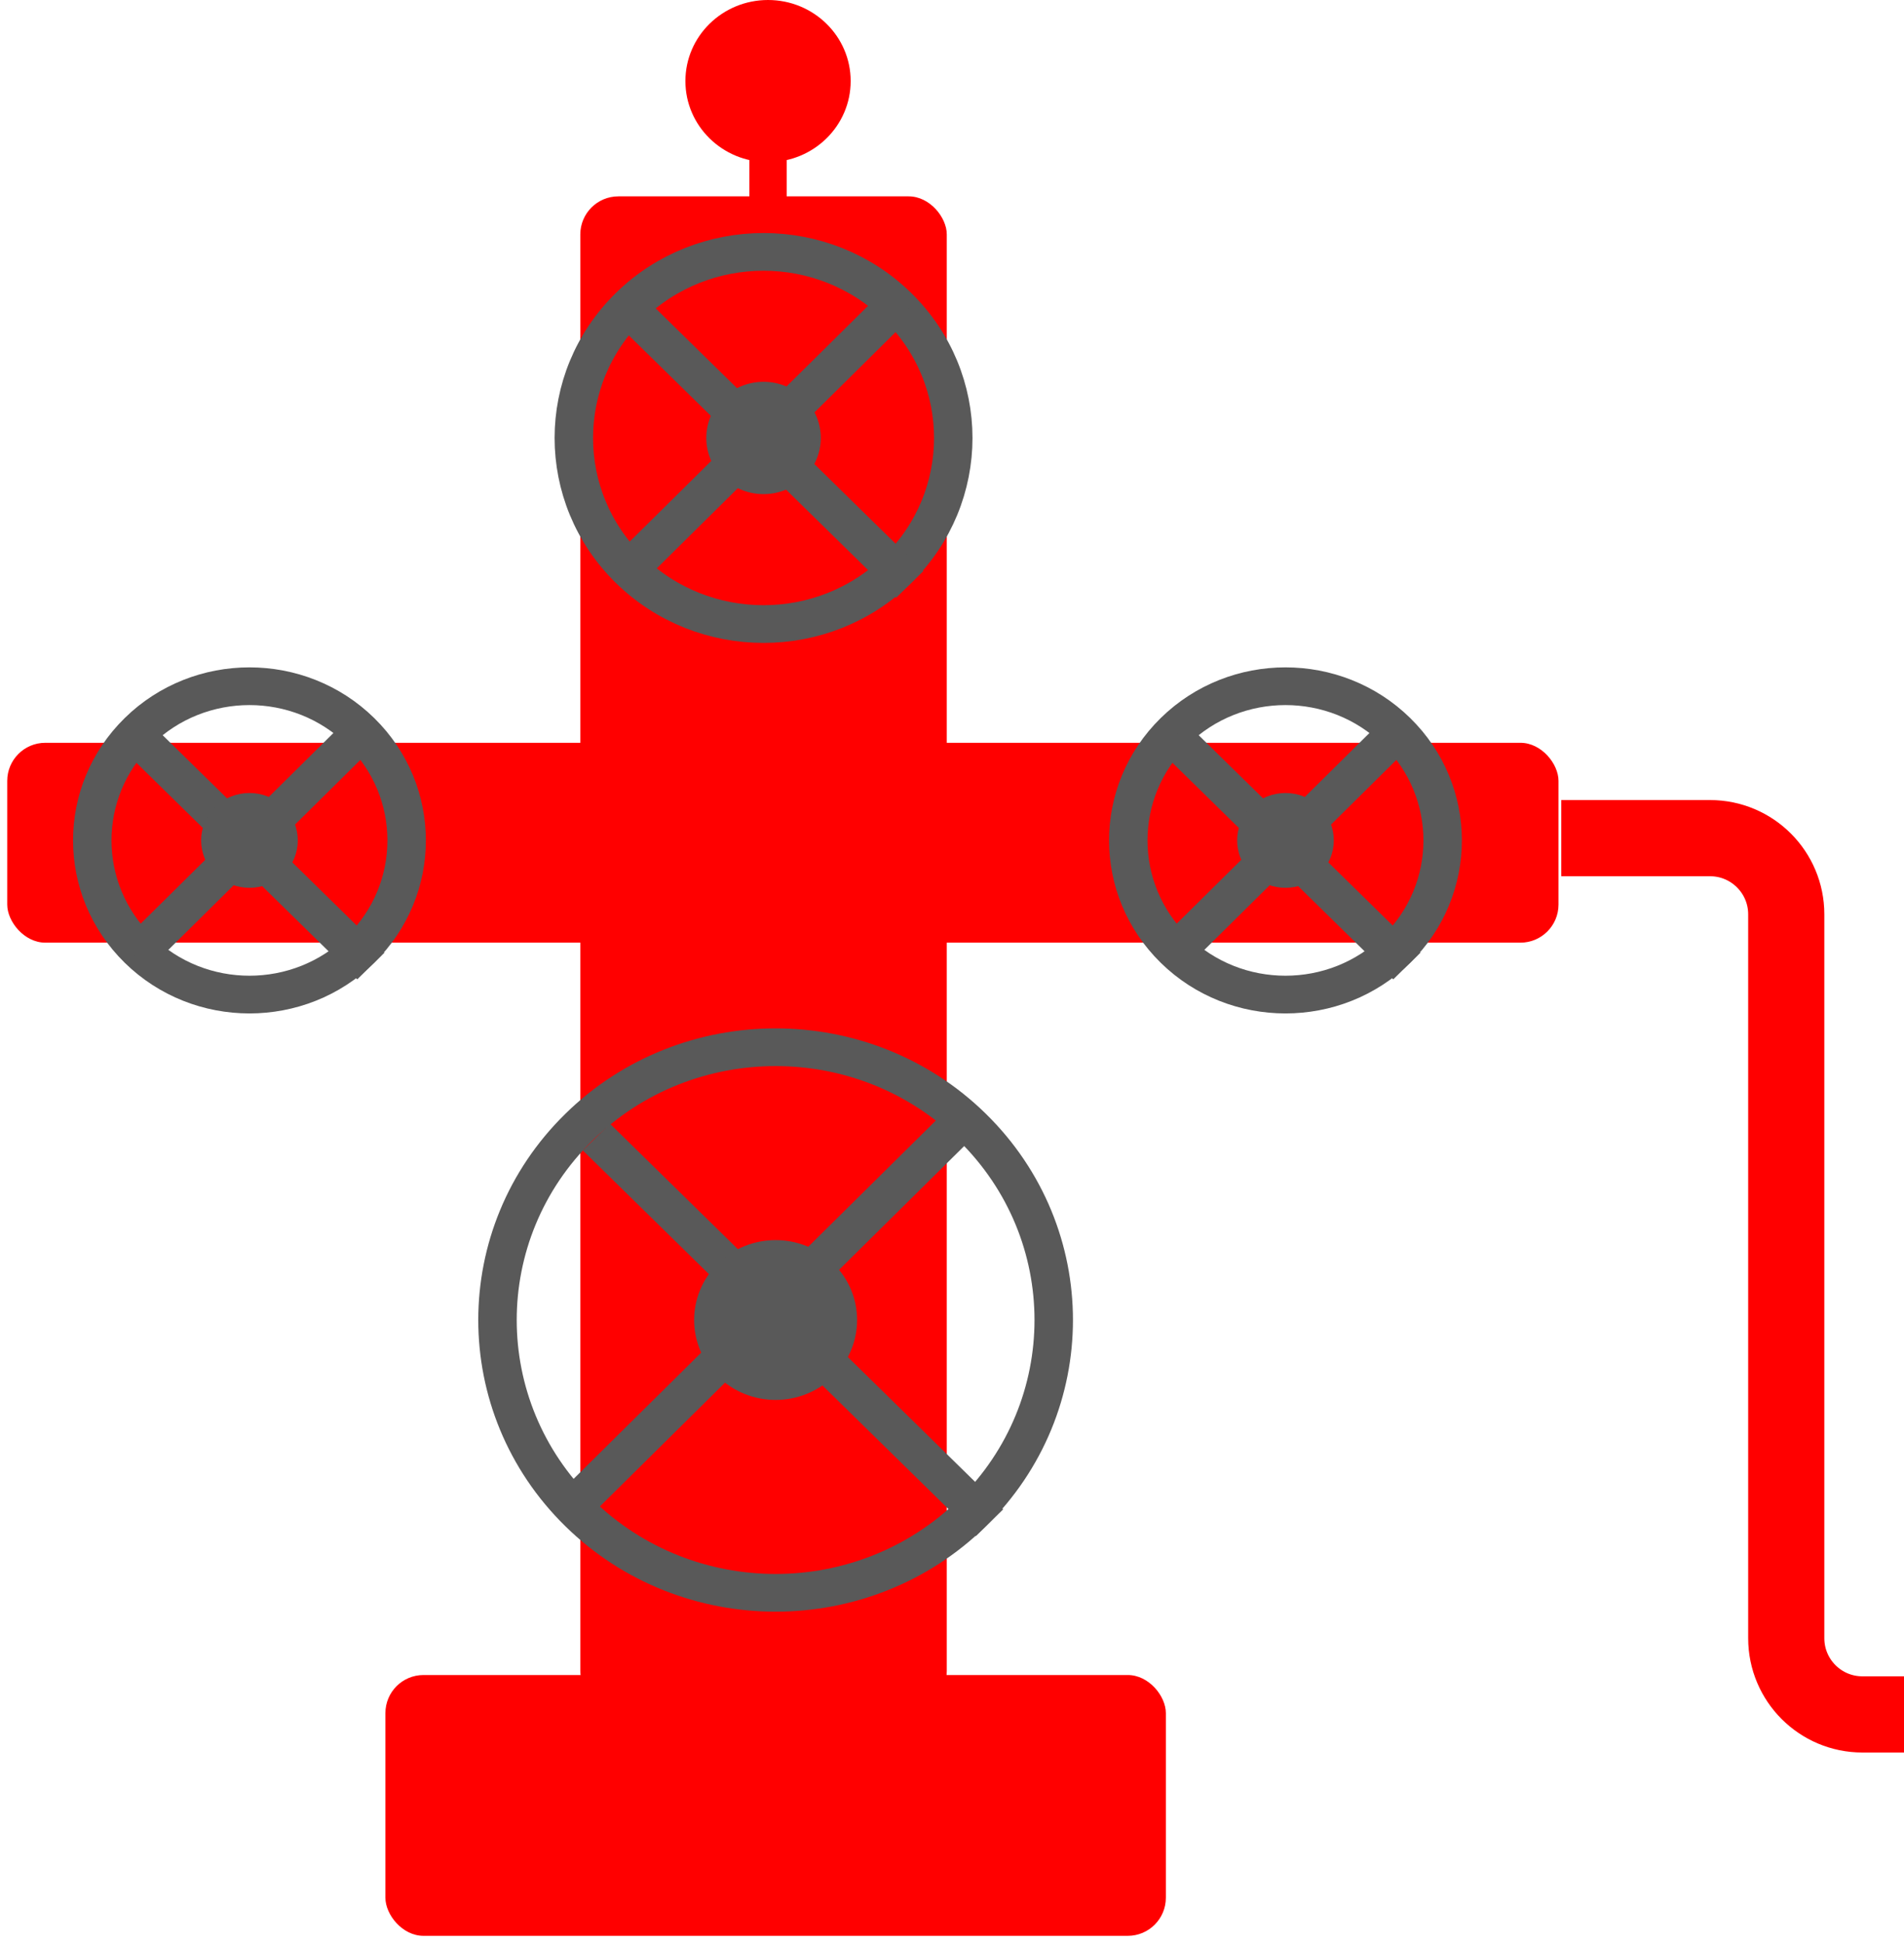 <svg width="50" height="51" viewBox="0 0 50 51" fill="none" xmlns="http://www.w3.org/2000/svg">
<rect x="15.239" y="5.154" width="9.624" height="39.707" rx="1" fill="#FF0000"/>
<rect x="0.19" y="19.497" width="40.737" height="5.246" rx="1" fill="#FF0000"/>
<rect x="10.121" y="43.966" width="20.495" height="6.846" rx="1" fill="#FF0000"/>
<rect x="19.679" y="3.219" width="0.981" height="6.191" fill="#FF0000"/>
<ellipse cx="20.169" cy="2.128" rx="2.17" ry="2.128" fill="#FF0000"/>
<circle r="4.088" transform="matrix(0.714 0.7 -0.714 0.7 33.757 22.059)" stroke="#595959"/>
<line y1="-0.5" x2="8.579" y2="-0.5" transform="matrix(-0.711 0.703 -0.716 -0.698 36.494 18.714)" stroke="#595959"/>
<line y1="-0.5" x2="8.579" y2="-0.5" transform="matrix(-0.714 -0.7 0.714 -0.7 37.301 25.007)" stroke="#595959"/>
<circle r="1.257" transform="matrix(0.714 0.7 -0.714 0.7 33.757 22.059)" fill="#595959"/>
<circle r="7.233" transform="matrix(0.714 0.7 -0.714 0.7 20.368 34.648)" stroke="#595959"/>
<line y1="-0.5" x2="14.459" y2="-0.5" transform="matrix(-0.711 0.703 -0.716 -0.698 24.981 29.011)" stroke="#595959"/>
<line y1="-0.5" x2="14.459" y2="-0.5" transform="matrix(-0.714 -0.7 0.714 -0.7 26.343 39.618)" stroke="#595959"/>
<circle r="2.119" transform="matrix(0.714 0.7 -0.714 0.7 20.368 34.648)" fill="#595959"/>
<circle r="4.934" transform="matrix(0.714 0.7 -0.714 0.7 20.051 11.496)" stroke="#595959"/>
<line y1="-0.5" x2="10.161" y2="-0.5" transform="matrix(-0.711 0.703 -0.716 -0.698 23.293 7.535)" stroke="#595959"/>
<line y1="-0.5" x2="10.161" y2="-0.5" transform="matrix(-0.714 -0.7 0.714 -0.7 24.249 14.988)" stroke="#595959"/>
<circle r="1.489" transform="matrix(0.714 0.7 -0.714 0.7 20.051 11.496)" fill="#595959"/>
<circle r="4.088" transform="matrix(0.714 0.7 -0.714 0.7 6.551 22.059)" stroke="#595959"/>
<line y1="-0.5" x2="8.579" y2="-0.5" transform="matrix(-0.711 0.703 -0.716 -0.698 9.288 18.714)" stroke="#595959"/>
<line y1="-0.5" x2="8.579" y2="-0.5" transform="matrix(-0.714 -0.7 0.714 -0.7 10.095 25.007)" stroke="#595959"/>
<circle r="1.257" transform="matrix(0.714 0.7 -0.714 0.7 6.551 22.059)" fill="#595959"/>
<path d="M41 22H44.908C46.012 22 46.908 22.895 46.908 24V43C46.908 44.105 47.803 45 48.908 45H53" stroke="#FF0000" stroke-width="2"/>
</svg>

